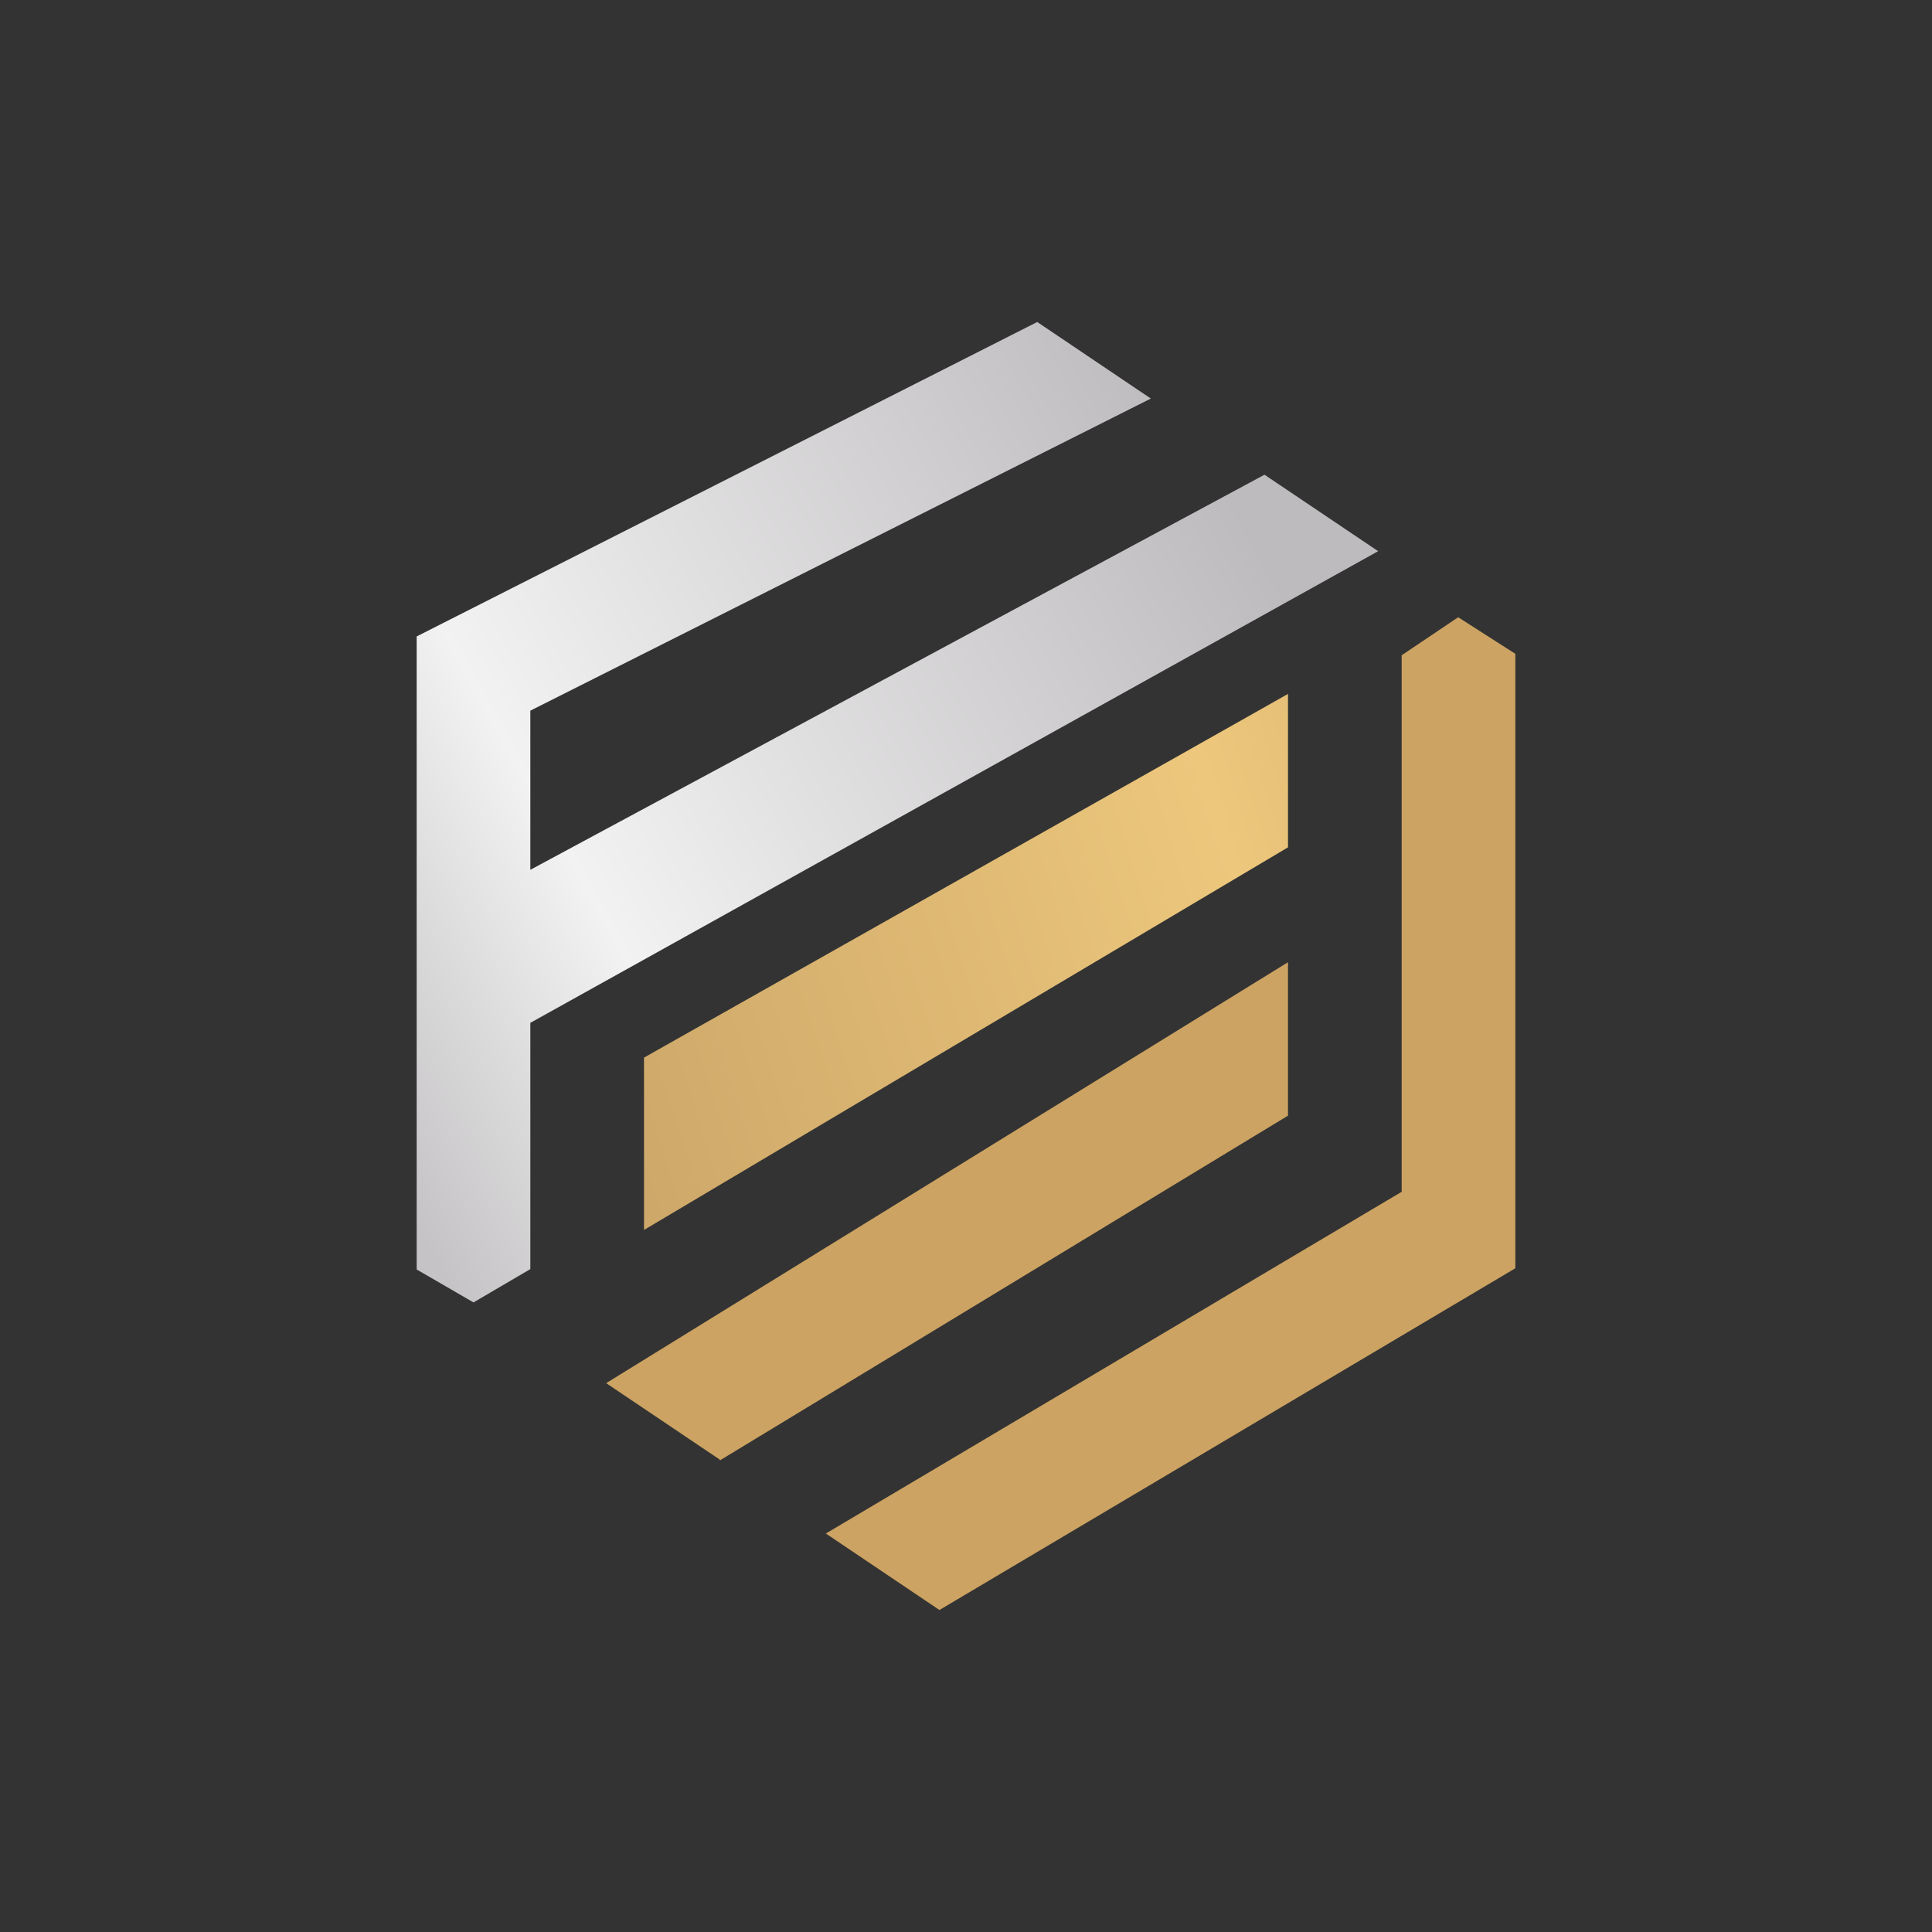 <svg xmlns="http://www.w3.org/2000/svg" width="24" height="24" fill="none" viewBox="0 0 24 24">
    <rect x="0" y="0" width="24" height="24" fill="#333333" stroke="none"/>
    <path fill="url(#FRM__a)" d="m5.176 15.77.706.409.706-.414v-3.059L17.12 6.847l-1.412-.95-9.12 4.908V8.828l7.708-3.877L12.885 4 5.176 7.906z"/>
    <path fill="url(#FRM__b)" d="m16 8.62-8 4.518v2.141l8-4.753z"/>
    <path fill="#CCA362" d="m8.942 18.132-1.412-.95L16 11.953v1.906l-7.058 4.283z"/>
    <path fill="#CCA362" d="m18.118 7.67.706.452v7.633L11.67 20l-1.411-.95 7.153-4.245V8.14l.706-.475z"/>
    <defs>
        <linearGradient id="FRM__a" x1="4.477" x2="18.101" y1="15.604" y2="8.008" gradientUnits="userSpaceOnUse">
            <stop offset=".05" stop-color="#C5C3C5"/>
            <stop offset=".3" stop-color="#F2F2F2"/>
            <stop offset=".9" stop-color="#BEBBBE"/>
        </linearGradient>
        <linearGradient id="FRM__b" x1="3.137" x2="24.23" y1="17.67" y2="11.024" gradientUnits="userSpaceOnUse">
            <stop offset=".2" stop-color="#CAA467"/>
            <stop offset=".62" stop-color="#ECC77C"/>
            <stop offset=".92" stop-color="#CCA362"/>
        </linearGradient>
    </defs>
</svg>
